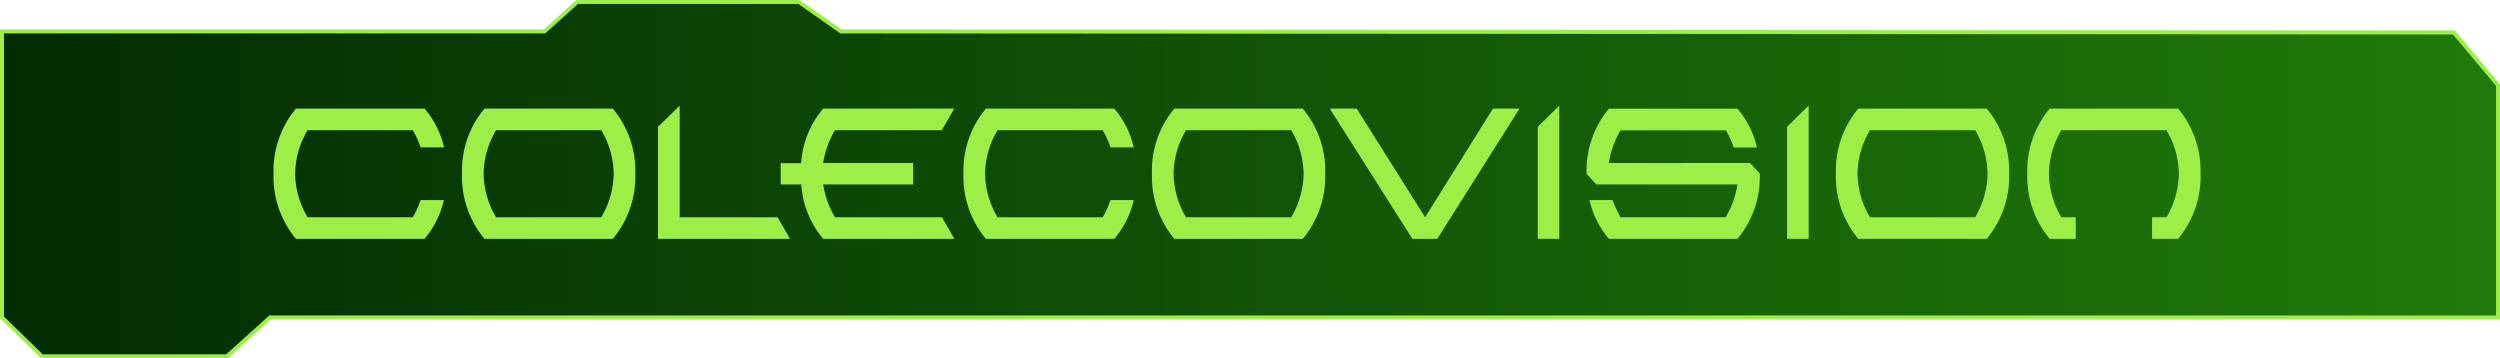 <svg id="e0871da1-eefc-4645-a0c2-242c9740fd51" data-name="texte" xmlns="http://www.w3.org/2000/svg" xmlns:xlink="http://www.w3.org/1999/xlink" viewBox="0 0 470.33 67.41"><defs><style>.a6196367-111d-443f-8dea-aec9e96a16d2{stroke:#9def48;stroke-miterlimit:10;stroke-width:0.75px;fill:url(#a6ce3473-5378-4b3b-925a-db0af015b83a);}.a6df17a5-a788-48ee-90a8-15ffc8adf9b1{fill:#9def48;}</style><linearGradient id="a6ce3473-5378-4b3b-925a-db0af015b83a" x1="0.38" y1="33.7" x2="469.96" y2="33.7" gradientUnits="userSpaceOnUse"><stop offset="0" stop-color="#032c02"/><stop offset="1" stop-color="#207a09"/></linearGradient></defs><polygon class="a6196367-111d-443f-8dea-aec9e96a16d2" points="0.38 5.91 102.44 5.91 108.57 0.38 150.31 0.38 158.22 5.91 461.65 6.11 469.96 16 469.96 59.72 50.81 59.72 42.7 67.03 7.89 67.03 0.38 59.72 0.38 5.91"/><path class="a6df17a5-a788-48ee-90a8-15ffc8adf9b1" d="M79.26,37.77h4.38A17.13,17.13,0,0,1,80,45.07H55.81a18.25,18.25,0,0,1-4.22-12.26,18.22,18.22,0,0,1,4.22-12.25H80a17.13,17.13,0,0,1,3.68,7.3H79.26a17.18,17.18,0,0,0-1.47-3.23H58a16.32,16.32,0,0,0-2.34,8.18A16.41,16.41,0,0,0,58,41H77.79A18.09,18.09,0,0,0,79.26,37.77Z" transform="translate(-0.13 -0.13)"/><path class="a6df17a5-a788-48ee-90a8-15ffc8adf9b1" d="M115.42,45.07H91.28a18.2,18.2,0,0,1-4.23-12.26,18.12,18.12,0,0,1,4.23-12.25h24.14a18.12,18.12,0,0,1,4.23,12.25A18.2,18.2,0,0,1,115.42,45.07ZM113.25,41a16.5,16.5,0,0,0,2.33-8.19,16.41,16.41,0,0,0-2.33-8.18H93.46a16.32,16.32,0,0,0-2.34,8.18A16.41,16.41,0,0,0,93.46,41Z" transform="translate(-0.13 -0.13)"/><path class="a6df17a5-a788-48ee-90a8-15ffc8adf9b1" d="M128,41h18.42l2.34,4.07H123.92V24L128,20Z" transform="translate(-0.13 -0.13)"/><path class="a6df17a5-a788-48ee-90a8-15ffc8adf9b1" d="M171.92,34.83H155A17.49,17.49,0,0,0,157.21,41h20.13l2.34,4.07H155a17.67,17.67,0,0,1-4.13-10.24H147v-4h3.85A17.56,17.56,0,0,1,155,20.56h24.66l-2.34,4.07H157.21A17.33,17.33,0,0,0,155,30.78h16.92Z" transform="translate(-0.13 -0.13)"/><path class="a6df17a5-a788-48ee-90a8-15ffc8adf9b1" d="M209.06,37.77h4.37a17.11,17.11,0,0,1-3.67,7.3H185.61a18.25,18.25,0,0,1-4.22-12.26,18.22,18.22,0,0,1,4.22-12.25h24.15a17.11,17.11,0,0,1,3.67,7.3h-4.37a18.55,18.55,0,0,0-1.47-3.23H187.8a16.32,16.32,0,0,0-2.34,8.18A16.41,16.41,0,0,0,187.8,41h19.79A19.62,19.62,0,0,0,209.06,37.77Z" transform="translate(-0.13 -0.13)"/><path class="a6df17a5-a788-48ee-90a8-15ffc8adf9b1" d="M245.22,45.07H221.07a18.25,18.25,0,0,1-4.22-12.26,18.17,18.17,0,0,1,4.22-12.25h24.15a18.12,18.12,0,0,1,4.22,12.25A18.2,18.2,0,0,1,245.22,45.07ZM243.05,41a16.5,16.5,0,0,0,2.33-8.19,16.41,16.41,0,0,0-2.33-8.18H223.26a16.32,16.32,0,0,0-2.34,8.18A16.41,16.41,0,0,0,223.26,41Z" transform="translate(-0.13 -0.13)"/><path class="a6df17a5-a788-48ee-90a8-15ffc8adf9b1" d="M286,20.56,270.53,45.07h-4.68L250.3,20.56h5.07L268.24,41,281,20.56Z" transform="translate(-0.13 -0.13)"/><path class="a6df17a5-a788-48ee-90a8-15ffc8adf9b1" d="M293.48,45.07h-4.06V24L293.48,20Z" transform="translate(-0.13 -0.13)"/><path class="a6df17a5-a788-48ee-90a8-15ffc8adf9b1" d="M329.36,30.78l1.84,2A18.21,18.21,0,0,1,327,45.07H302.83a17.11,17.11,0,0,1-3.67-7.3h4.37A19,19,0,0,0,305,41h19.79A17.3,17.3,0,0,0,327,34.83H300.46l-1.85-2a18.22,18.22,0,0,1,4.22-12.25H327a17,17,0,0,1,3.67,7.3h-4.37a17.84,17.84,0,0,0-1.47-3.23H305a17.3,17.3,0,0,0-2.2,6.15Z" transform="translate(-0.13 -0.13)"/><path class="a6df17a5-a788-48ee-90a8-15ffc8adf9b1" d="M340.4,45.07h-4.07V24L340.4,20Z" transform="translate(-0.13 -0.13)"/><path class="a6df17a5-a788-48ee-90a8-15ffc8adf9b1" d="M373.89,45.07H349.74a18.25,18.25,0,0,1-4.22-12.26,18.17,18.17,0,0,1,4.22-12.25h24.15a18.17,18.17,0,0,1,4.22,12.25A18.25,18.25,0,0,1,373.89,45.07ZM371.72,41a16.5,16.5,0,0,0,2.33-8.19,16.41,16.41,0,0,0-2.33-8.18H351.93a16.32,16.32,0,0,0-2.34,8.18A16.41,16.41,0,0,0,351.93,41Z" transform="translate(-0.13 -0.13)"/><path class="a6df17a5-a788-48ee-90a8-15ffc8adf9b1" d="M387.94,24.63a16.32,16.32,0,0,0-2.34,8.18A16.41,16.41,0,0,0,387.94,41h2.7v4.07h-4.89a18.25,18.25,0,0,1-4.22-12.26,18.17,18.17,0,0,1,4.22-12.25H409.9a18.17,18.17,0,0,1,4.22,12.25,18.25,18.25,0,0,1-4.22,12.26H405V41h2.72a16.48,16.48,0,0,0,2.32-8.19,16.39,16.39,0,0,0-2.32-8.18Z" transform="translate(-0.13 -0.13)"/></svg>